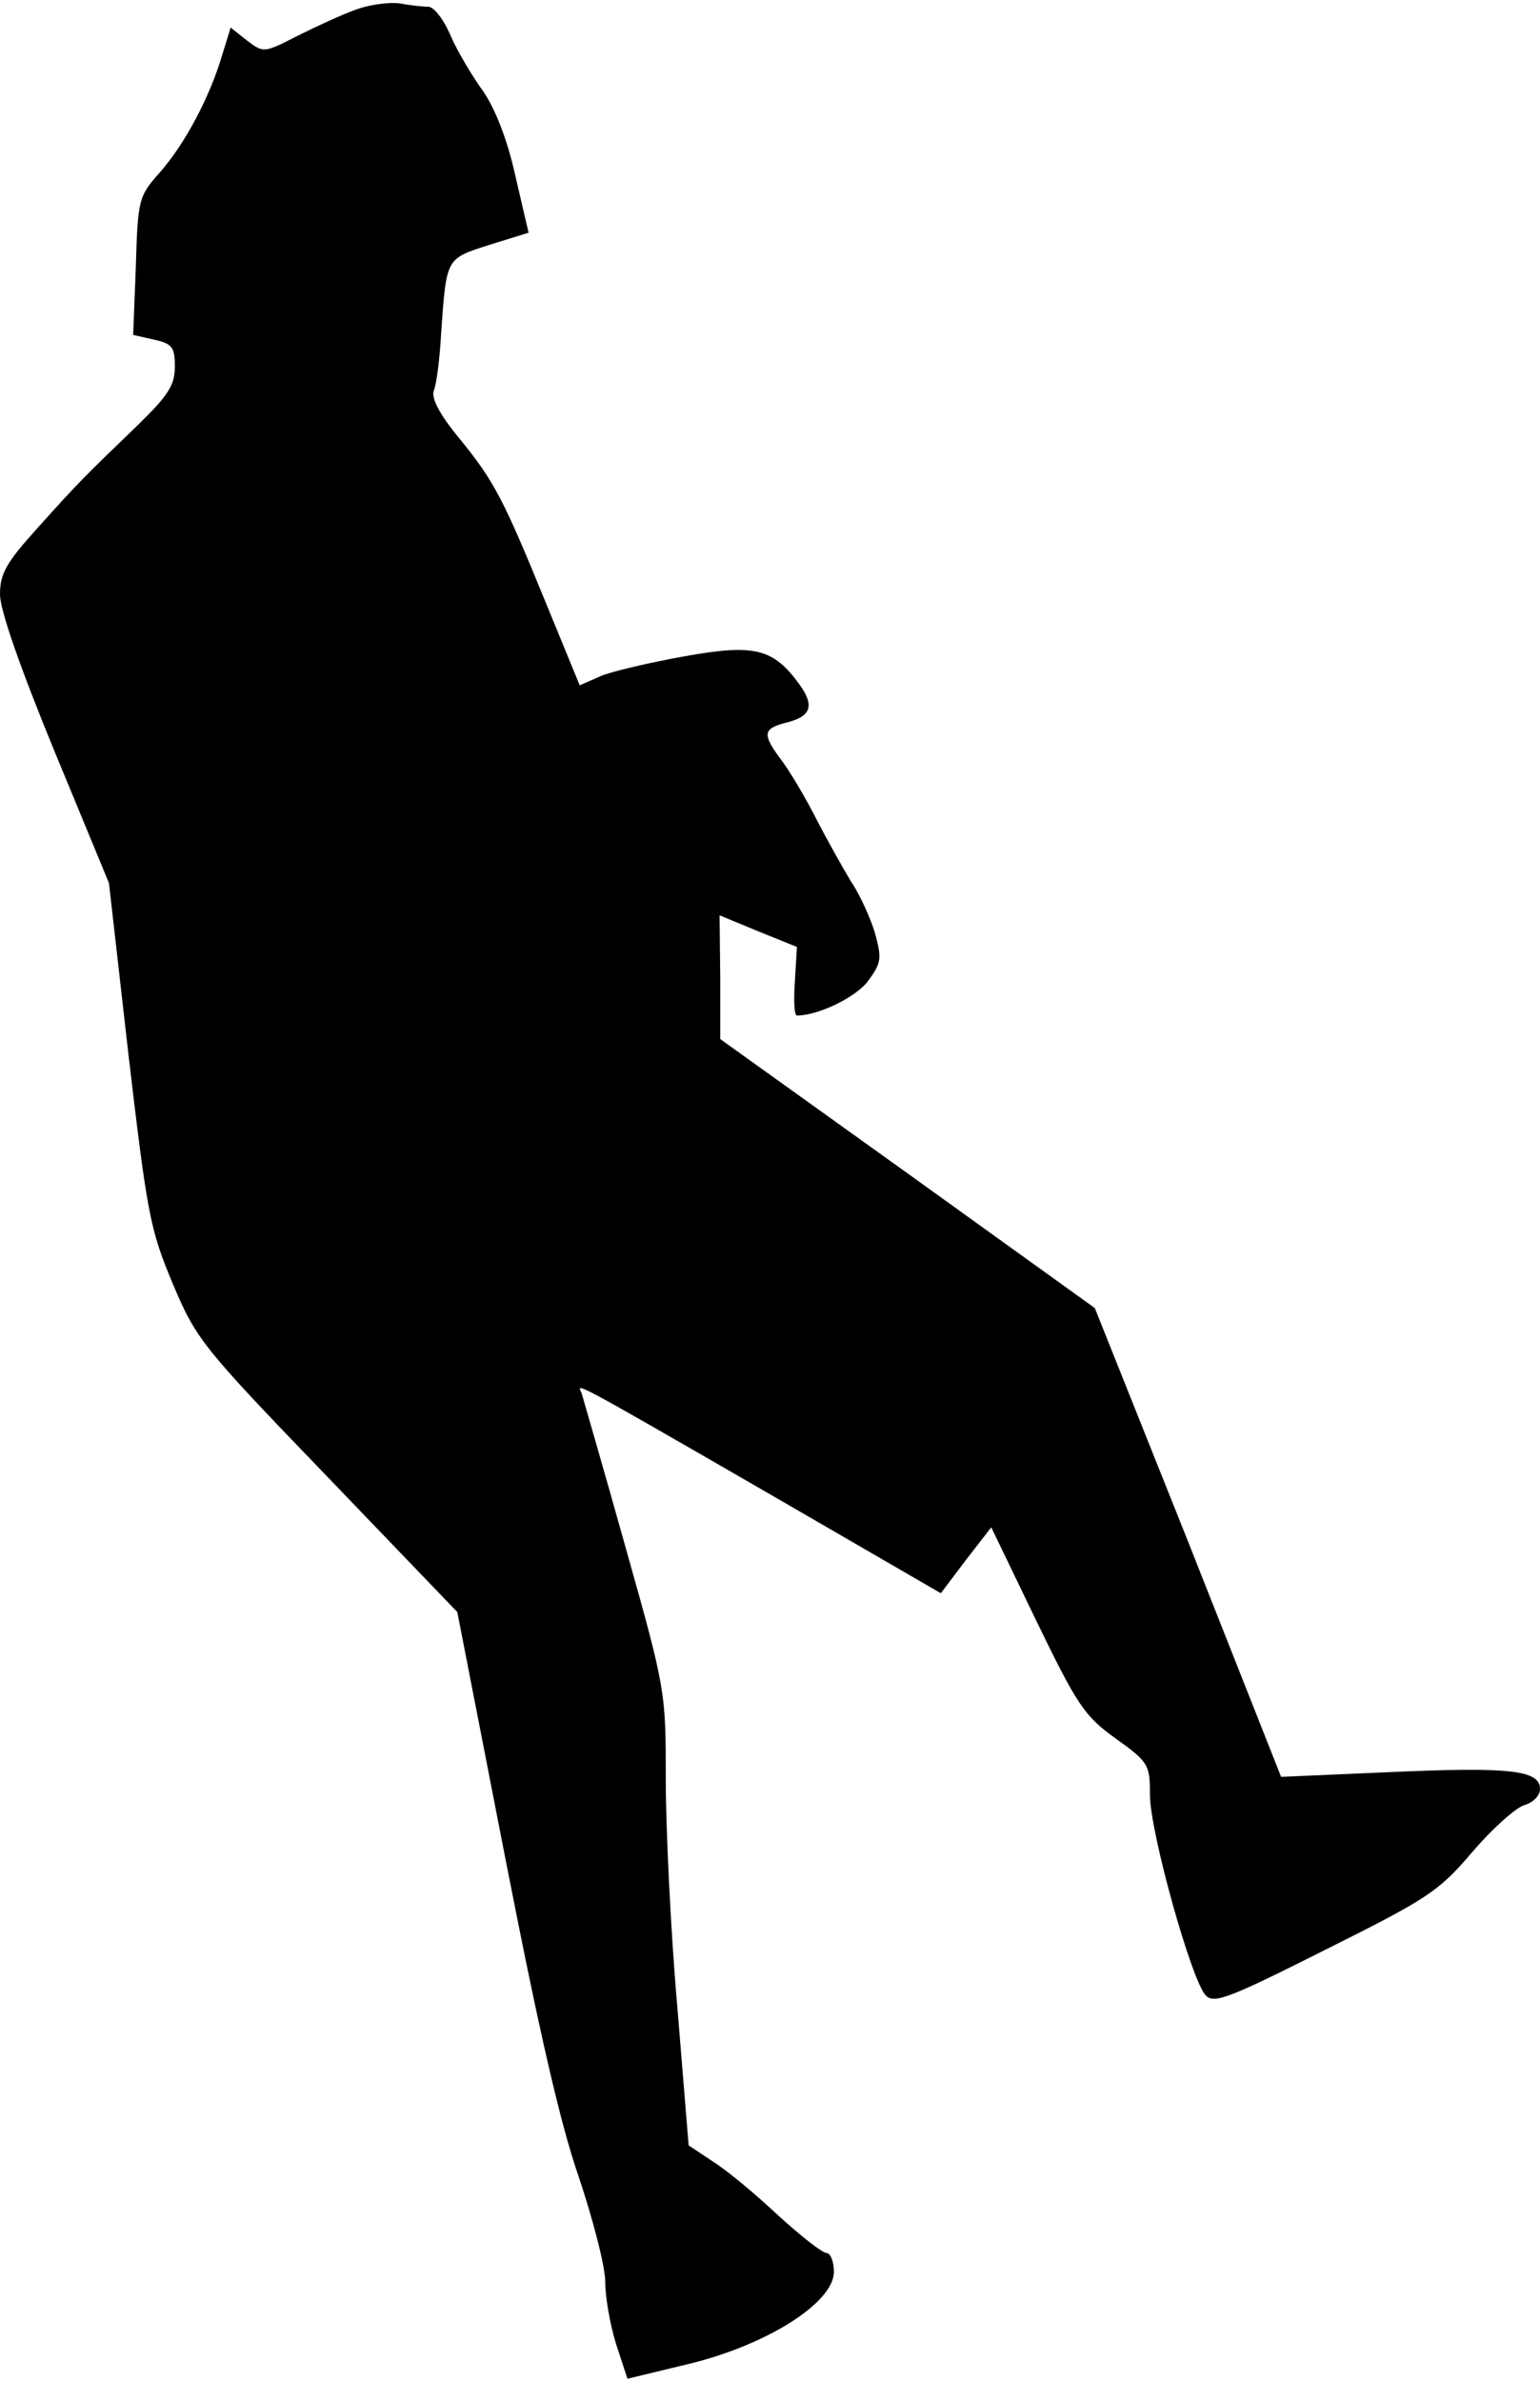 <?xml version="1.0" standalone="no"?>
<!DOCTYPE svg PUBLIC "-//W3C//DTD SVG 20010904//EN"
 "http://www.w3.org/TR/2001/REC-SVG-20010904/DTD/svg10.dtd">
<svg version="1.0" xmlns="http://www.w3.org/2000/svg"
 width="229pt" height="354pt" viewBox="0 0 229 354"
 preserveAspectRatio="xMidYMid meet">
<g transform="translate(0,354) scale(0.1,-0.1)"
fill="#000000" stroke="none">
<path fill="#000000" stroke="none" d="M530 3526 c-20 -7 -59 -25 -87 -39 -51
-26 -51 -26 -76 -7 l-24 19 -13 -42 c-18 -61 -55 -131 -92 -173 -32 -36 -33
-40 -36 -140 l-4 -102 31 -7 c27 -6 31 -11 31 -40 0 -28 -10 -43 -55 -87 -81
-78 -90 -87 -150 -154 -46 -51 -55 -67 -55 -98 0 -23 30 -109 81 -233 l81
-196 29 -255 c28 -238 32 -260 66 -341 35 -83 44 -94 230 -287 l193 -201 71
-364 c50 -256 82 -397 110 -477 21 -63 39 -132 39 -155 0 -22 7 -63 16 -92
l17 -52 91 22 c116 28 216 91 216 137 0 15 -5 28 -11 28 -6 0 -38 25 -72 56
-33 31 -76 67 -97 80 l-36 24 -17 208 c-10 114 -17 266 -17 337 0 130 0 132
-60 345 -33 118 -63 221 -65 228 -6 15 -28 28 282 -151 l252 -146 37 49 38 49
67 -139 c61 -126 72 -142 118 -175 49 -35 51 -39 51 -84 0 -55 62 -277 83
-298 12 -13 35 -4 178 68 152 76 168 86 219 146 30 35 65 66 77 69 13 4 23 14
23 24 0 28 -45 33 -224 25 l-161 -7 -138 349 -139 348 -278 200 -279 200 0 92
-1 92 58 -24 57 -23 -3 -51 c-2 -28 -1 -51 3 -51 32 0 90 28 107 53 19 26 19
33 9 70 -7 23 -23 58 -36 77 -12 20 -35 61 -50 90 -15 30 -38 69 -51 87 -31
41 -30 49 3 58 39 9 45 25 22 57 -39 54 -67 61 -172 42 -50 -9 -106 -22 -123
-29 l-32 -14 -48 117 c-65 159 -78 185 -130 249 -30 36 -43 61 -39 72 4 9 9
48 11 86 8 113 7 110 72 131 l58 18 -20 86 c-12 54 -30 99 -48 125 -16 22 -38
59 -48 82 -10 24 -25 43 -33 43 -8 0 -27 2 -43 5 -16 2 -45 -2 -64 -9z"/>
</g>
</svg>
